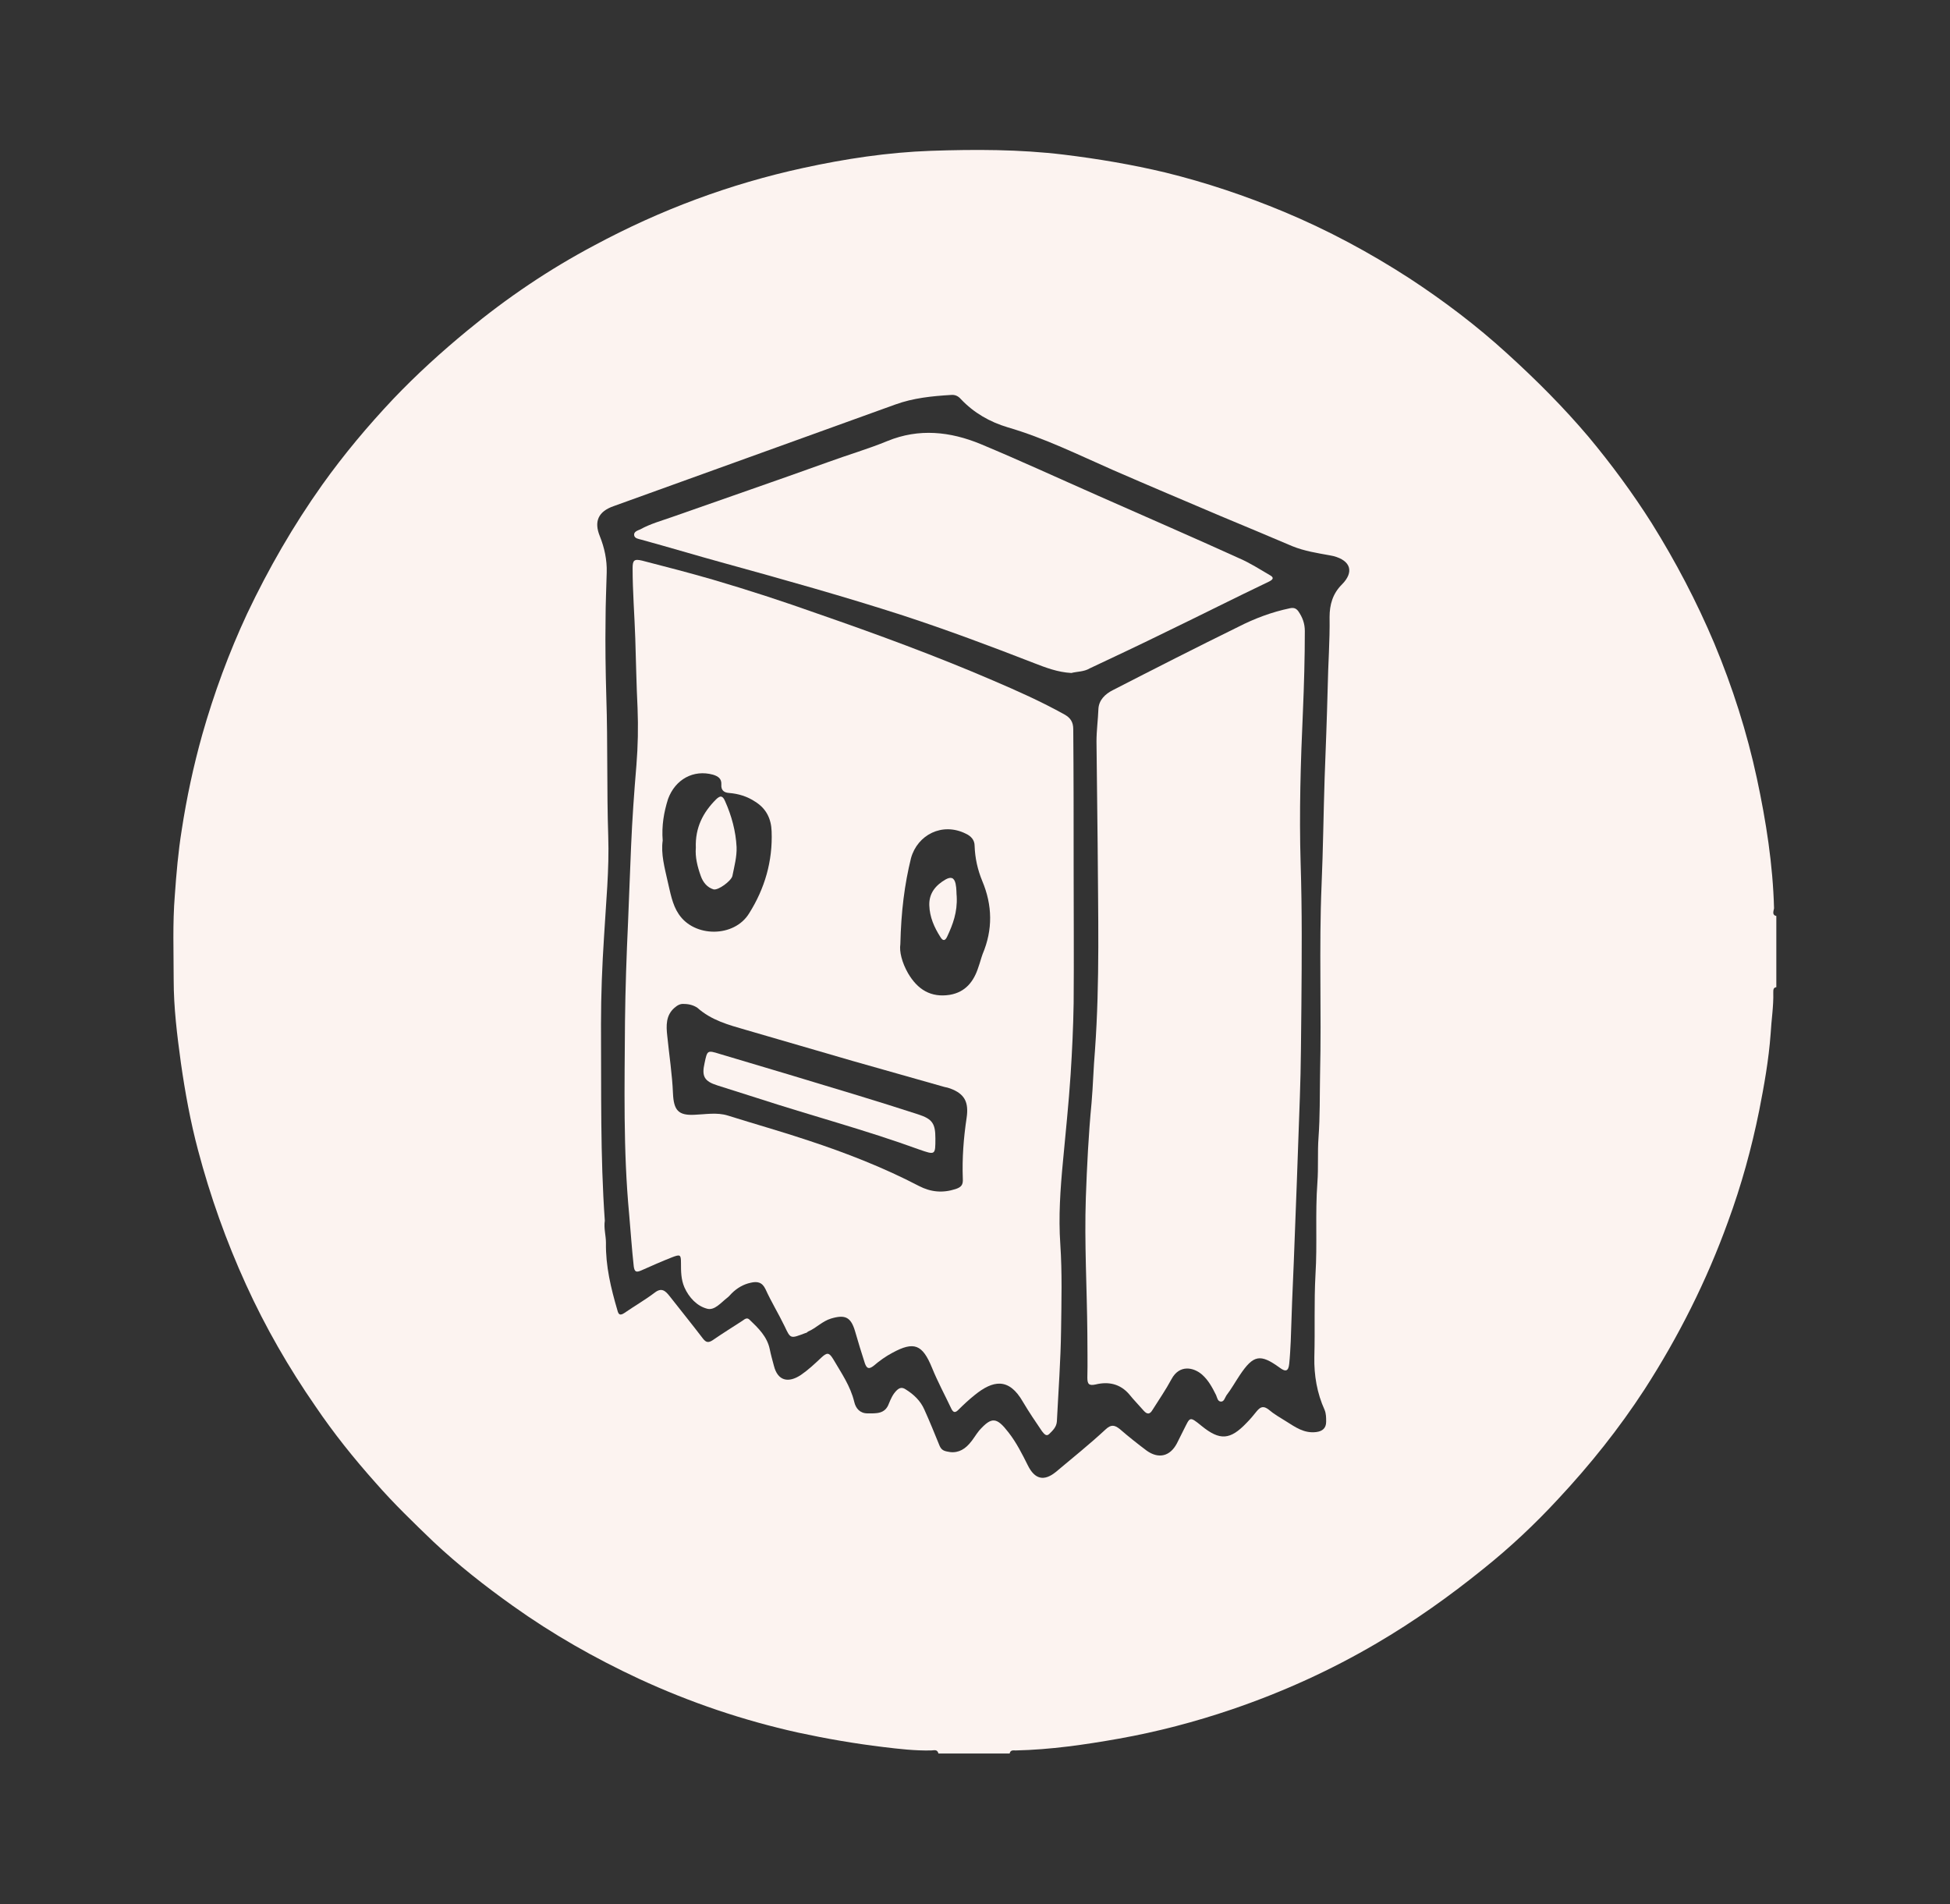 <?xml version="1.0" encoding="utf-8"?>
<!-- Generator: Adobe Illustrator 17.1.0, SVG Export Plug-In . SVG Version: 6.00 Build 0)  -->
<!DOCTYPE svg PUBLIC "-//W3C//DTD SVG 1.1//EN" "http://www.w3.org/Graphics/SVG/1.1/DTD/svg11.dtd">
<svg version="1.1" id="Layer_1" xmlns="http://www.w3.org/2000/svg" xmlns:xlink="http://www.w3.org/1999/xlink" x="0px" y="0px"
	 viewBox="444 0 512 500" enable-background="new 444 0 512 500" xml:space="preserve">
<rect x="444" y="0" width="512" height="500" fill="#333333" stroke="none"/>
<g>
	<path fill="#FCF3F0" d="M910.4,240.5c0,6.2,0,12.5,0,18.7c-0.8,0.1-0.8,0.7-0.8,1.4c0.1,3.6-0.5,7.2-0.7,10.9
		c-0.5,6.8-1.7,13.5-3,20.1c-2,9.9-4.7,19.7-8.2,29.2c-5.6,15.5-13,30.2-21.9,44c-6.7,10.3-14.3,19.8-22.7,28.8
		c-6.1,6.6-12.6,12.7-19.6,18.3c-8.9,7.2-18.2,13.8-28.1,19.6c-12.1,7.1-24.7,12.8-37.9,17.3c-9.7,3.3-19.6,5.9-29.7,7.7
		c-9,1.6-18,2.9-27.1,3.1c-0.6,0-1.4-0.2-1.6,0.8c-6.2,0-12.5,0-18.7,0c-0.3-1.2-1.2-0.8-1.9-0.8c-4.2,0.1-8.5-0.4-12.6-0.9
		c-7.5-0.9-15-2.2-22.4-3.8c-14.4-3.2-28.3-7.9-41.7-14.1c-11.6-5.4-22.7-11.7-33.2-19.2c-7.3-5.2-14.3-10.7-20.8-16.8
		c-5.2-5-10.4-10-15.2-15.5c-5.7-6.4-11-13-15.8-20.1c-7-10.1-13.1-20.7-18.2-31.9c-5.2-11.4-9.4-23.2-12.6-35.3
		c-2-7.5-3.4-15.2-4.5-22.9c-1-7.3-1.9-14.5-1.9-21.9c0-7.4-0.3-14.7,0.3-22.1c0.4-5.7,0.9-11.5,1.8-17.1c1.3-8.5,3.1-16.9,5.4-25.1
		c3.1-10.9,7-21.5,11.8-31.8c5.6-11.8,12.1-23.1,19.7-33.8c5.7-8,12-15.5,18.7-22.6c6.1-6.4,12.6-12.3,19.4-17.9
		c10.4-8.6,21.5-16.1,33.4-22.4c17.3-9.3,35.5-16.1,54.8-20.3c11-2.4,22.2-4.1,33.5-4.5c11.6-0.4,23.3-0.4,34.9,1
		c9,1.1,17.9,2.6,26.7,4.7c10.6,2.6,21,6.1,31.1,10.3c11.5,4.8,22.5,10.7,33,17.5c9,5.9,17.6,12.4,25.6,19.7
		c7.6,6.9,14.8,14.1,21.4,21.9c6,7.2,11.6,14.8,16.6,22.7c6.3,10.1,11.8,20.6,16.4,31.5c4.8,11.5,8.6,23.4,11.2,35.5
		c2.4,11.2,4.2,22.6,4.5,34.1C909.6,239.4,909.3,240.3,910.4,240.5z M602.8,320.5c-0.3,2,0.3,3.9,0.3,5.8c-0.1,6.1,1.3,11.9,3,17.7
		c0.3,1.2,0.7,1.5,1.9,0.7c2.6-1.8,5.4-3.4,7.9-5.3c1.8-1.4,2.8-0.5,3.9,0.9c2.9,3.7,5.9,7.4,8.8,11.2c0.8,1,1.4,1.1,2.5,0.4
		c2.6-1.8,5.2-3.4,7.8-5.1c0.6-0.4,1.2-1,1.9-0.3c2.3,2.2,4.6,4.4,5.3,7.7c0.3,1.5,0.7,2.9,1.1,4.4c1,4,3.8,4.6,7.1,2.4
		c1.9-1.3,3.6-2.9,5.3-4.5c1.6-1.5,2.1-1.4,3.2,0.4c2.1,3.6,4.5,7,5.5,11.2c0.4,1.7,1.5,3,3.5,3c2.3,0,4.6,0.2,5.6-2.6
		c0.5-1.2,1-2.4,2-3.4c0.8-0.8,1.5-0.9,2.4-0.3c2.1,1.3,3.9,3,4.9,5.3c1.4,3.1,2.7,6.3,4,9.5c0.4,0.9,0.9,1.3,1.9,1.5
		c2.4,0.6,4.3-0.2,5.9-2c1-1.1,1.7-2.4,2.6-3.5c3.3-3.7,4.6-3.5,7.7,0.5c2.1,2.7,3.6,5.7,5.1,8.7c1.8,3.6,4.2,4.2,7.3,1.7
		c4.4-3.7,8.9-7.3,13.1-11.2c1.4-1.3,2.3-1.2,3.7-0.1c2.3,2,4.7,3.9,7.1,5.7c3.1,2.2,6.1,1.5,7.9-1.9c0.6-1.2,1.2-2.4,1.8-3.6
		c1.7-3.3,1.4-3.7,4.7-1c4.8,3.9,7.5,3.7,11.8-0.8c1-1,1.9-2.1,2.7-3.1c1-1.2,1.8-1.4,3.1-0.4c1.4,1.2,3,2.1,4.6,3.1
		c2.4,1.5,4.7,3.2,7.9,2.8c1.6-0.2,2.6-1,2.6-2.7c0-1.1,0-2.1-0.4-3.1c-2-4.4-2.8-9.1-2.7-13.9c0.2-7.2-0.1-14.4,0.3-21.7
		c0.5-8-0.1-16,0.5-24.1c0.3-4,0-7.9,0.3-11.9c0.4-5.5,0.3-11,0.4-16.5c0.4-16.6-0.3-33.2,0.4-49.8c0.4-9.3,0.5-18.7,0.8-28
		c0.3-7.9,0.6-15.7,0.8-23.6c0.1-6.2,0.6-12.4,0.5-18.7c0-3.2,0.8-6.1,3.2-8.5c3.3-3.3,2.4-6.3-2.2-7.5c-0.3-0.1-0.7-0.1-1-0.2
		c-3.3-0.6-6.6-1.1-9.8-2.4c-6.3-2.7-12.6-5.3-18.8-7.9c-9.4-4-18.9-8-28.3-12.1c-9.1-4-18-8.4-27.6-11.2c-4.7-1.4-8.9-3.8-12.3-7.4
		c-0.7-0.8-1.5-1.2-2.6-1.1c-5,0.3-9.9,0.8-14.6,2.5c-8,2.9-16.1,5.8-24.1,8.7c-16.6,6-33.3,12-49.9,18c-4,1.4-5.2,4-3.6,7.9
		c1.2,3,1.9,6.2,1.8,9.5c-0.1,4.1-0.3,8.2-0.3,12.3c-0.1,6.8,0,13.6,0.2,20.5c0.4,12.1,0.1,24.3,0.5,36.4c0.3,8.8-0.6,17.6-1.1,26.4
		c-0.5,7.7-0.8,15.3-0.8,23C601.9,286.4,601.6,303.5,602.8,320.5z"/>
	<path fill="#FCF3F0" d="M725.9,227.9c0,11.8,0.1,23.6,0,35.5c-0.1,6.3-0.4,12.6-0.8,18.8c-0.5,7.6-1.3,15.1-2,22.7
		c-0.7,7.3-1.2,14.6-0.7,21.8c0.5,7.5,0.3,15,0.2,22.5c-0.1,8-0.7,16-1.1,24c-0.1,1.5-1.1,2.4-2,3.3c-0.8,0.8-1.4-0.1-1.9-0.7
		c-1.7-2.5-3.4-5-5-7.7c-3.7-6.5-7.9-5.7-12.7-1.8c-1.5,1.2-2.9,2.5-4.3,3.9c-0.8,0.8-1.3,0.7-1.8-0.3c-1.7-3.6-3.6-7.1-5.1-10.8
		c-2.5-6.1-4.7-7-10.4-3.9c-1.7,0.9-3.4,2.1-4.9,3.4c-1.3,1-1.8,0.7-2.3-0.6c-0.9-2.8-1.8-5.7-2.6-8.5c-1.1-3.7-2.6-4.4-6.3-3.3
		c-2.3,0.7-3.9,2.5-6,3.4c-0.2,0.1-0.4,0.4-0.7,0.4c-4,1.5-3.9,1.6-5.5-1.8c-1.6-3.3-3.5-6.4-5-9.7c-0.9-1.9-2.2-2.1-3.9-1.7
		c-1.9,0.4-3.6,1.4-5,2.8c-0.4,0.4-0.7,0.8-1.1,1.1c-1.7,1.3-3.4,3.5-5.4,2.9c-2.6-0.7-4.7-2.9-5.9-5.6c-0.9-2.1-0.9-4.2-0.9-6.4
		c0-2.2-0.2-2.3-2.3-1.5c-2.8,1.1-5.5,2.3-8.2,3.5c-1.2,0.5-1.7,0.4-1.9-1.1c-0.5-4.5-0.8-9.1-1.2-13.6c-1.6-16.9-1.2-33.8-1.1-50.7
		c0.1-8.7,0.4-17.3,0.8-26c0.3-6.7,0.5-13.4,0.8-20c0.3-7.1,0.8-14.2,1.4-21.3c0.4-5,0.5-10,0.3-15c-0.3-6.1-0.4-12.2-0.6-18.3
		c-0.2-6.1-0.7-12.3-0.7-18.4c0-2.1,0.4-2.5,2.5-2c6.2,1.6,12.4,3.2,18.6,5c9.2,2.7,18.4,5.7,27.4,8.9c15.6,5.4,31.1,11.1,46.2,17.6
		c6.3,2.7,12.6,5.5,18.7,8.9c1.6,0.9,2.3,2,2.3,3.9C725.9,203.5,725.9,215.7,725.9,227.9z M623.6,263.6c-0.9-0.1-1.7,0.3-2.5,1
		c-2.3,2-2.2,4.7-1.9,7.4c0.5,5,1.3,10.1,1.5,15.1c0.2,4.4,1.4,5.8,5.6,5.6c2.9-0.1,5.9-0.7,8.8,0.2c7,2.2,14.1,4.2,21,6.5
		c10,3.3,19.8,7.1,29.2,12c3.1,1.6,6.2,1.9,9.6,0.8c1.5-0.5,2-1.1,1.9-2.7c-0.2-5.4,0.2-10.7,1-16c0.6-4.1-0.5-6.3-4.3-7.7
		c-0.5-0.2-1-0.3-1.5-0.4c-8-2.3-16-4.5-24-6.8c-9.4-2.7-18.8-5.5-28.2-8.2c-4.5-1.3-9-2.5-12.7-5.8
		C626.2,264,625,263.6,623.6,263.6z M618,220.7c-0.5,3.5,0.5,7.1,1.3,10.7c0.7,2.9,1.2,6.1,2.9,8.6c4.1,6.2,14.6,6.2,18.5-0.2
		c4.1-6.5,6.2-13.7,5.9-21.5c-0.1-3.3-1.4-6-4.3-7.8c-2.1-1.4-4.4-2.1-6.9-2.3c-1.4-0.1-2.1-0.8-2-2.2c0.1-1.6-0.9-2.2-2.2-2.6
		c-5.1-1.4-9.9,1.2-11.8,6.4C618.3,213.3,617.7,216.8,618,220.7z M680.4,247.9c-0.3,1.9,0.4,4.8,2,7.6c2.5,4.3,6,6.5,11,5.7
		c4.1-0.7,6.3-3.5,7.5-7.3c0.4-1.1,0.7-2.3,1.1-3.4c2.7-6.4,2.6-12.8-0.1-19.2c-1.2-2.9-1.9-6-2-9.2c0-1.6-1-2.6-2.3-3.2
		c-6.2-3.1-12.7,0.3-14.4,6.4C681.5,232.2,680.6,239.3,680.4,247.9z"/>
	<path fill="#FCF3F0" d="M729.5,350.1c-0.1-11.9-0.8-23.7-0.4-35.6c0.3-8.3,0.7-16.6,1.5-24.9c0.4-4.6,0.5-9.2,0.9-13.8
		c1.3-18.1,0.8-36.2,0.7-54.3c-0.1-8.9-0.2-17.9-0.3-26.8c0-2.9,0.4-5.7,0.5-8.5c0.1-2.4,1.8-4,3.8-5c10.9-5.6,21.9-11.2,32.9-16.6
		c4.3-2.2,8.8-3.9,13.6-4.9c1-0.2,1.6,0,2.2,0.8c1.1,1.6,1.7,3.2,1.7,5.2c0,7-0.2,14.1-0.5,21.1c-0.6,13.3-1,26.6-0.6,39.9
		c0.4,12.4,0.3,24.8,0.2,37.2c-0.1,8-0.1,16-0.4,24.1c-0.3,7.5-0.5,14.9-0.8,22.4c-0.3,7-0.5,14-0.8,21c-0.3,6.9-0.6,13.9-0.8,20.8
		c-0.1,2-0.2,4-0.4,5.9c-0.2,1.9-0.9,2.2-2.5,1c-5.1-3.7-6.9-3.4-10.5,2c-1.2,1.8-2.2,3.6-3.5,5.3c-0.4,0.6-0.6,1.7-1.5,1.6
		c-0.8-0.1-0.9-1-1.2-1.7c-1-2-2-3.9-3.7-5.4c-2.2-1.9-5.9-2.7-8,1.2c-1.5,2.8-3.3,5.4-5,8.1c-0.7,1.2-1.4,1.2-2.3,0.2
		c-1.3-1.5-2.6-2.8-3.8-4.3c-2.4-2.8-5.5-3.4-8.8-2.6c-1.8,0.4-2.2-0.1-2.2-1.8C729.6,357.8,729.5,353.9,729.5,350.1z"/>
	<path fill="#FCF3F0" d="M725.3,176.7c-3.6-0.2-6.7-1.4-9.8-2.6c-11.3-4.4-22.8-8.7-34.4-12.5c-15.5-5-31.2-9.4-46.8-13.7
		c-7.3-2-14.6-4.2-21.9-6.2c-0.7-0.2-1.8-0.3-1.9-1.2c-0.1-0.9,0.9-1.2,1.6-1.5c2.7-1.5,5.7-2.3,8.5-3.3
		c13.6-4.8,27.3-9.5,40.9-14.4c5.2-1.9,10.4-3.4,15.5-5.5c8.3-3.4,16.5-2.5,24.5,0.8c10.3,4.3,20.5,9,30.7,13.5
		c12.4,5.5,24.9,10.9,37.2,16.5c2.8,1.2,5.4,2.9,8,4.4c1.1,0.6,1,1.1-0.2,1.7c-9,4.3-17.9,8.8-26.8,13.1c-6.7,3.3-13.5,6.5-20.3,9.7
		C728.6,176.4,726.8,176.3,725.3,176.7z"/>
	<path fill="#FCF3F0" d="M689.6,298.9c0,4.4,0,4.4-4.3,2.9c-14-5.1-28.4-8.9-42.5-13.5c-3.5-1.1-6.9-2.2-10.4-3.3
		c-3.5-1.1-4.2-2.4-3.4-5.9c0.7-3.3,0.7-3.4,3.9-2.4c12.1,3.6,24.2,7.2,36.3,10.9c5.3,1.6,10.6,3.3,15.9,5
		C688.8,293.8,689.6,295,689.6,298.9z"/>
	<path fill="#FCF3F0" d="M626.7,222.6c-0.2-5.3,1.9-9.3,5.3-12.7c1.2-1.2,1.8-0.9,2.4,0.5c1.7,3.8,2.8,7.9,3,12
		c0.1,2.5-0.6,5.1-1.1,7.6c-0.3,1.3-3.8,3.9-5,3.5c-1.6-0.5-2.7-1.8-3.3-3.5C627.1,227.5,626.5,225,626.7,222.6z"/>
	<path fill="#FCF3F0" d="M695.2,235.4c0.2,4.1-1,7.3-2.5,10.5c-0.5,1.1-1.1,1.3-1.8,0.1c-1.6-2.5-2.8-5.2-2.9-8.3
		c-0.1-3.2,1.7-5.3,4.3-6.8c1.3-0.7,2.2-0.6,2.6,1.1C695.2,233.4,695.1,234.7,695.2,235.4z"/>
</g>
</svg>
